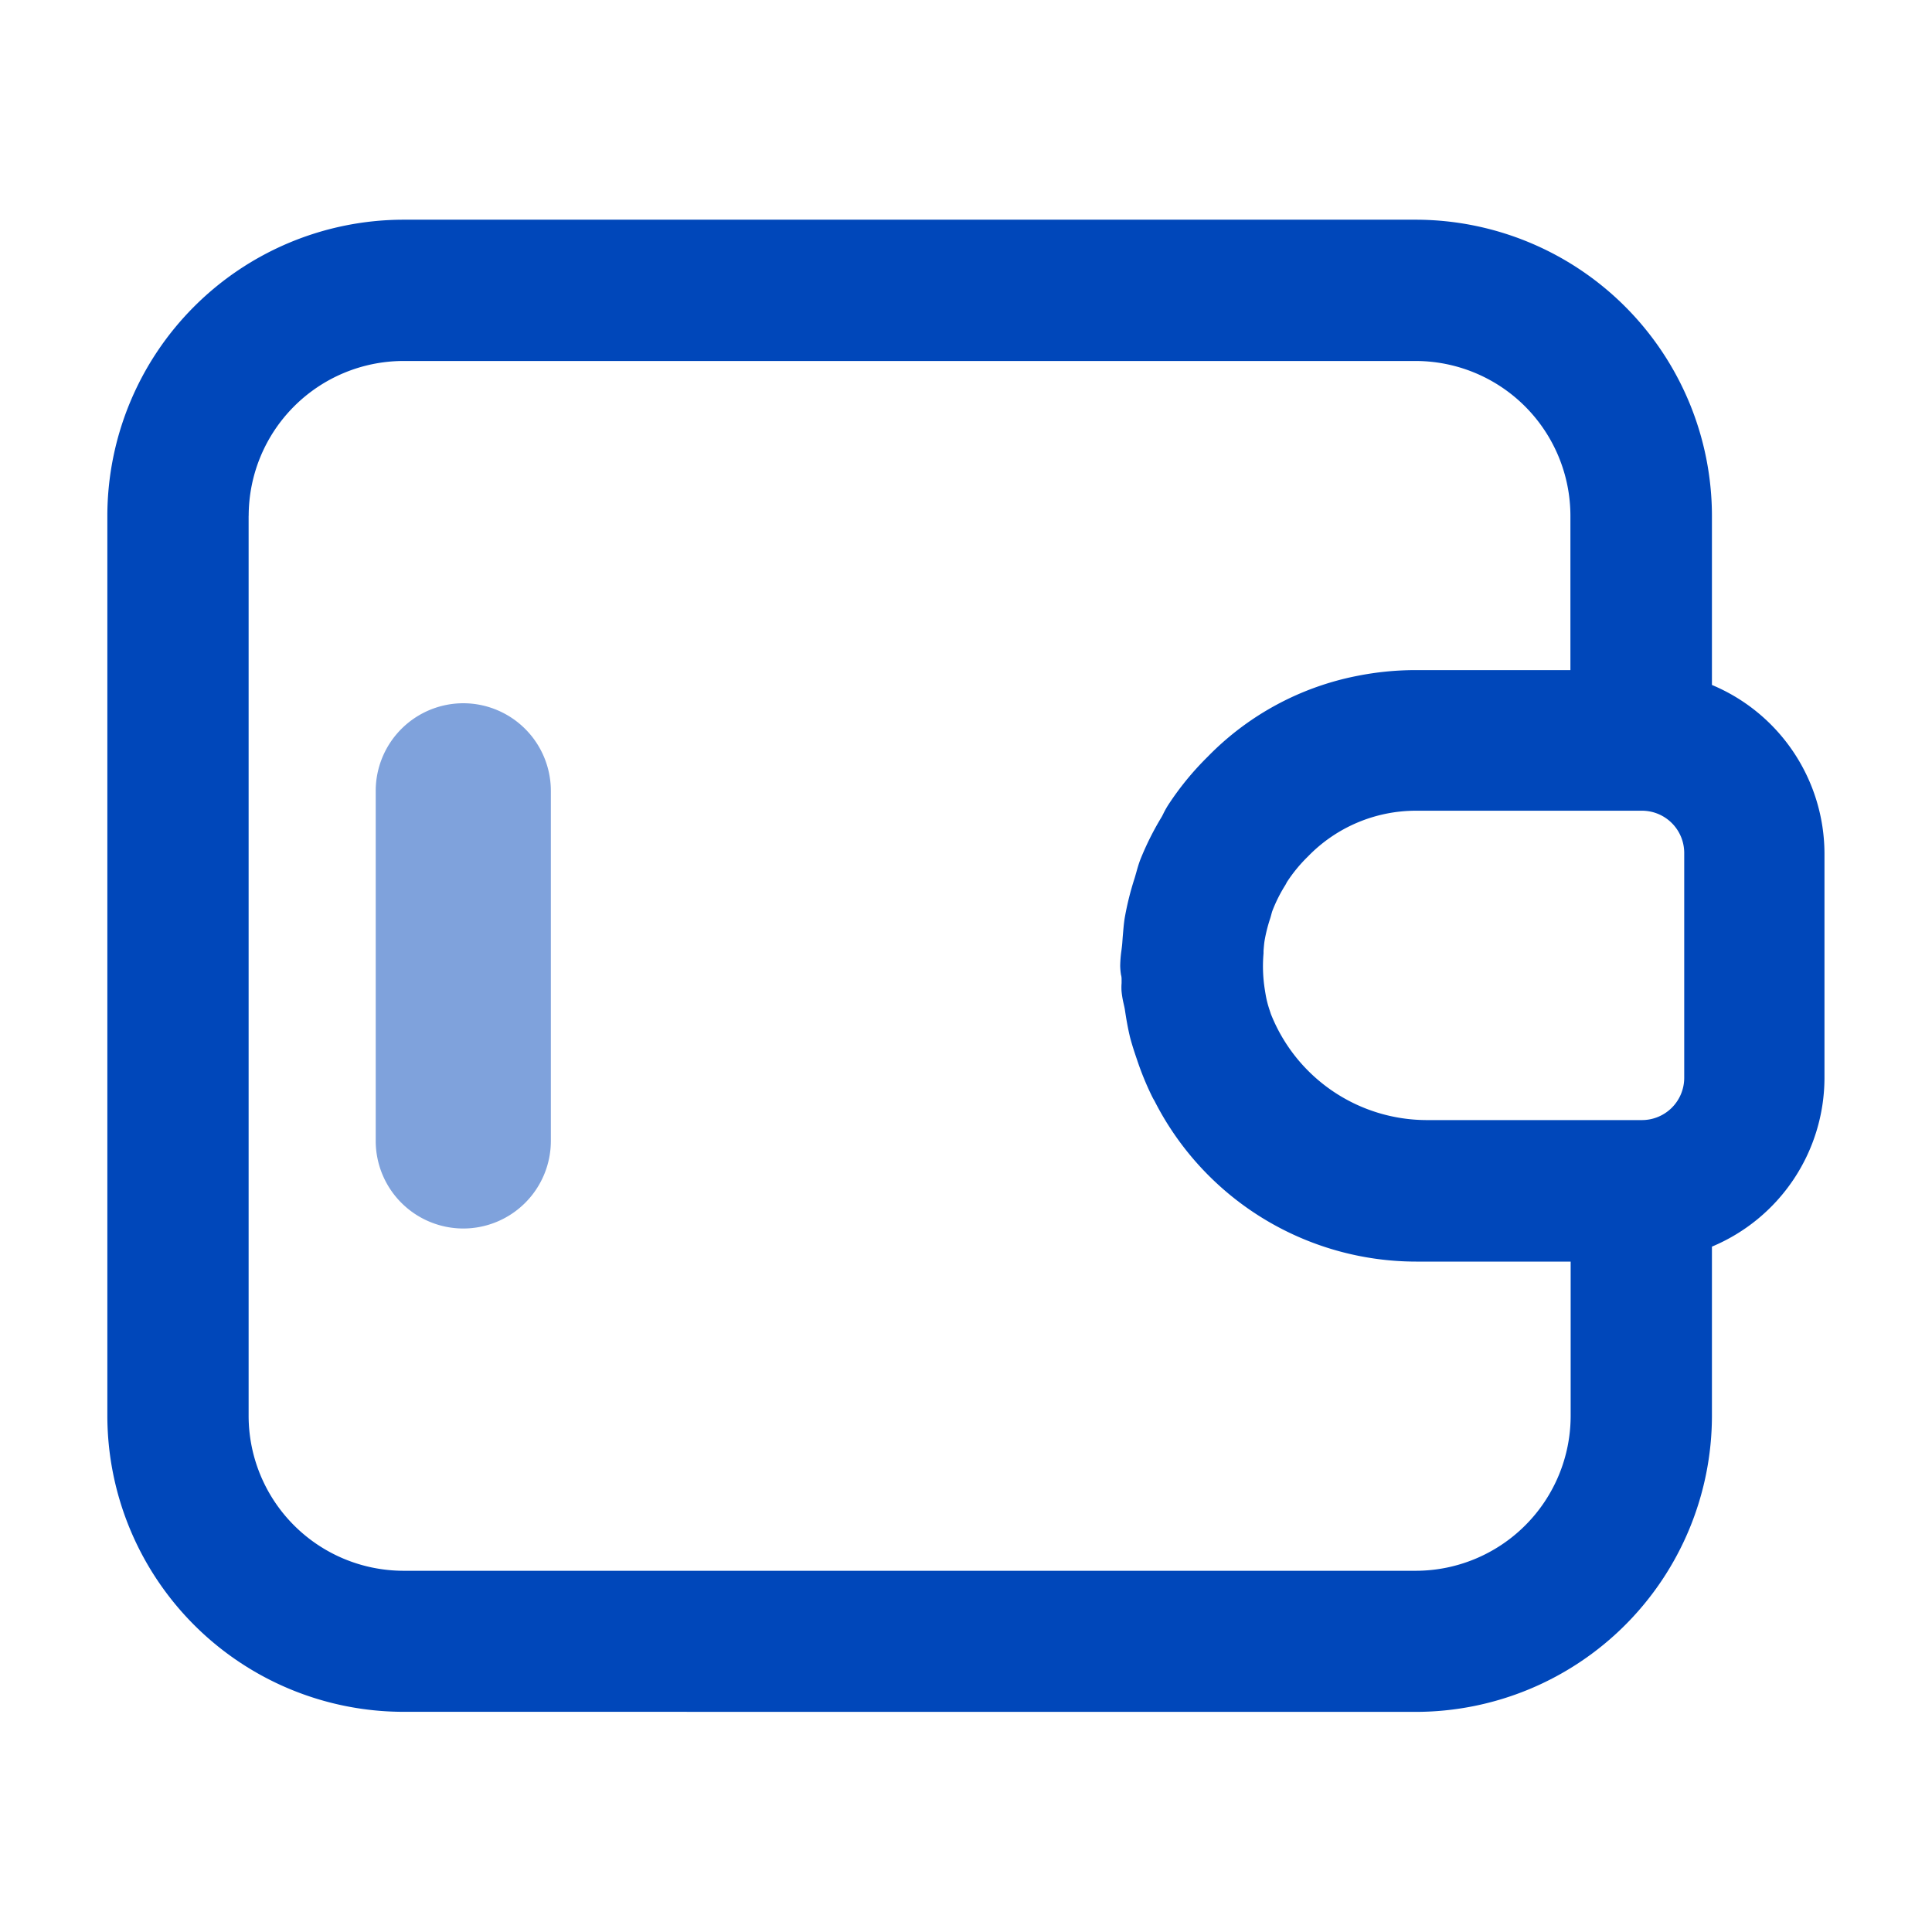 <svg xmlns="http://www.w3.org/2000/svg" width="32" height="32" viewBox="0 0 32 32">
  <g id="ic_controle" transform="translate(0 0.5)">
    <rect id="Rectangle_37" data-name="Rectangle 37" width="32" height="32" transform="translate(0 -0.5)" fill="none"/>
    <g id="wallet" transform="translate(3.673 3.75)">
      <path id="Path_198" data-name="Path 198" d="M-1312.777-1567.543a4.909,4.909,0,0,1-4.9-4.9v-14.914a4.91,4.91,0,0,1,4.9-4.9H-1296a4.911,4.911,0,0,1,4.9,4.9v2.806a3.035,3.035,0,0,1,1.864,2.787v3.729a3.035,3.035,0,0,1-1.864,2.787v2.806a4.909,4.909,0,0,1-4.9,4.9Zm-2.56-19.81v14.914a2.568,2.568,0,0,0,2.561,2.56H-1296a2.568,2.568,0,0,0,2.56-2.56V-1575H-1296a4.866,4.866,0,0,1-4.333-2.662l-.013-.022c-.012-.021-.023-.042-.034-.065a4.827,4.827,0,0,1-.241-.591c-.034-.1-.081-.236-.118-.38-.039-.162-.065-.321-.085-.456-.005-.031-.013-.063-.02-.095a1.561,1.561,0,0,1-.034-.2.856.856,0,0,1,0-.14c0-.023,0-.045,0-.061s0-.046-.009-.075a1.037,1.037,0,0,1-.014-.153,2.005,2.005,0,0,1,.02-.249c.006-.047.012-.093.015-.135l.006-.085c.009-.1.016-.209.033-.318a4.857,4.857,0,0,1,.164-.661c.01-.032.019-.066.029-.1.019-.068.039-.139.067-.212a4.8,4.8,0,0,1,.346-.694c.014-.023.027-.049.039-.074a1.489,1.489,0,0,1,.078-.138,4.835,4.835,0,0,1,.646-.79l.006-.006a4.725,4.725,0,0,1,2.481-1.34,4.963,4.963,0,0,1,.964-.095h2.563v-2.56a2.567,2.567,0,0,0-2.561-2.56h-16.778A2.567,2.567,0,0,0-1315.336-1587.353Zm17.546,5.643,0,0a2.467,2.467,0,0,0-.351.428l0,0c-.007.015-.015.03-.023.044a2.456,2.456,0,0,0-.215.428c-.007.018-.013.042-.02.068s-.012.044-.019.065a2.538,2.538,0,0,0-.092.37c-.007.049-.012.105-.016.164l0,.038a2.466,2.466,0,0,0-.007.32,2.521,2.521,0,0,0,.026.265c.012.075.024.154.044.228.013.054.032.11.051.167l.007.022a2.781,2.781,0,0,0,2.574,1.759h3.573a.7.7,0,0,0,.7-.695v-3.729a.7.7,0,0,0-.7-.7h-3.748A2.489,2.489,0,0,0-1297.791-1581.71Z" transform="translate(1315.782 1591.646)" fill="#0047ba"/>
      <path id="Path_199" data-name="Path 199" d="M-1317.673-1585v-5.8a1.452,1.452,0,0,1,1.451-1.45,1.452,1.452,0,0,1,1.45,1.45v5.8a1.452,1.452,0,0,1-1.45,1.45A1.452,1.452,0,0,1-1317.673-1585Z" transform="translate(1320.223 1599.648)" fill="#0047ba" opacity="0.5"/>
    </g>
  </g>
</svg>
